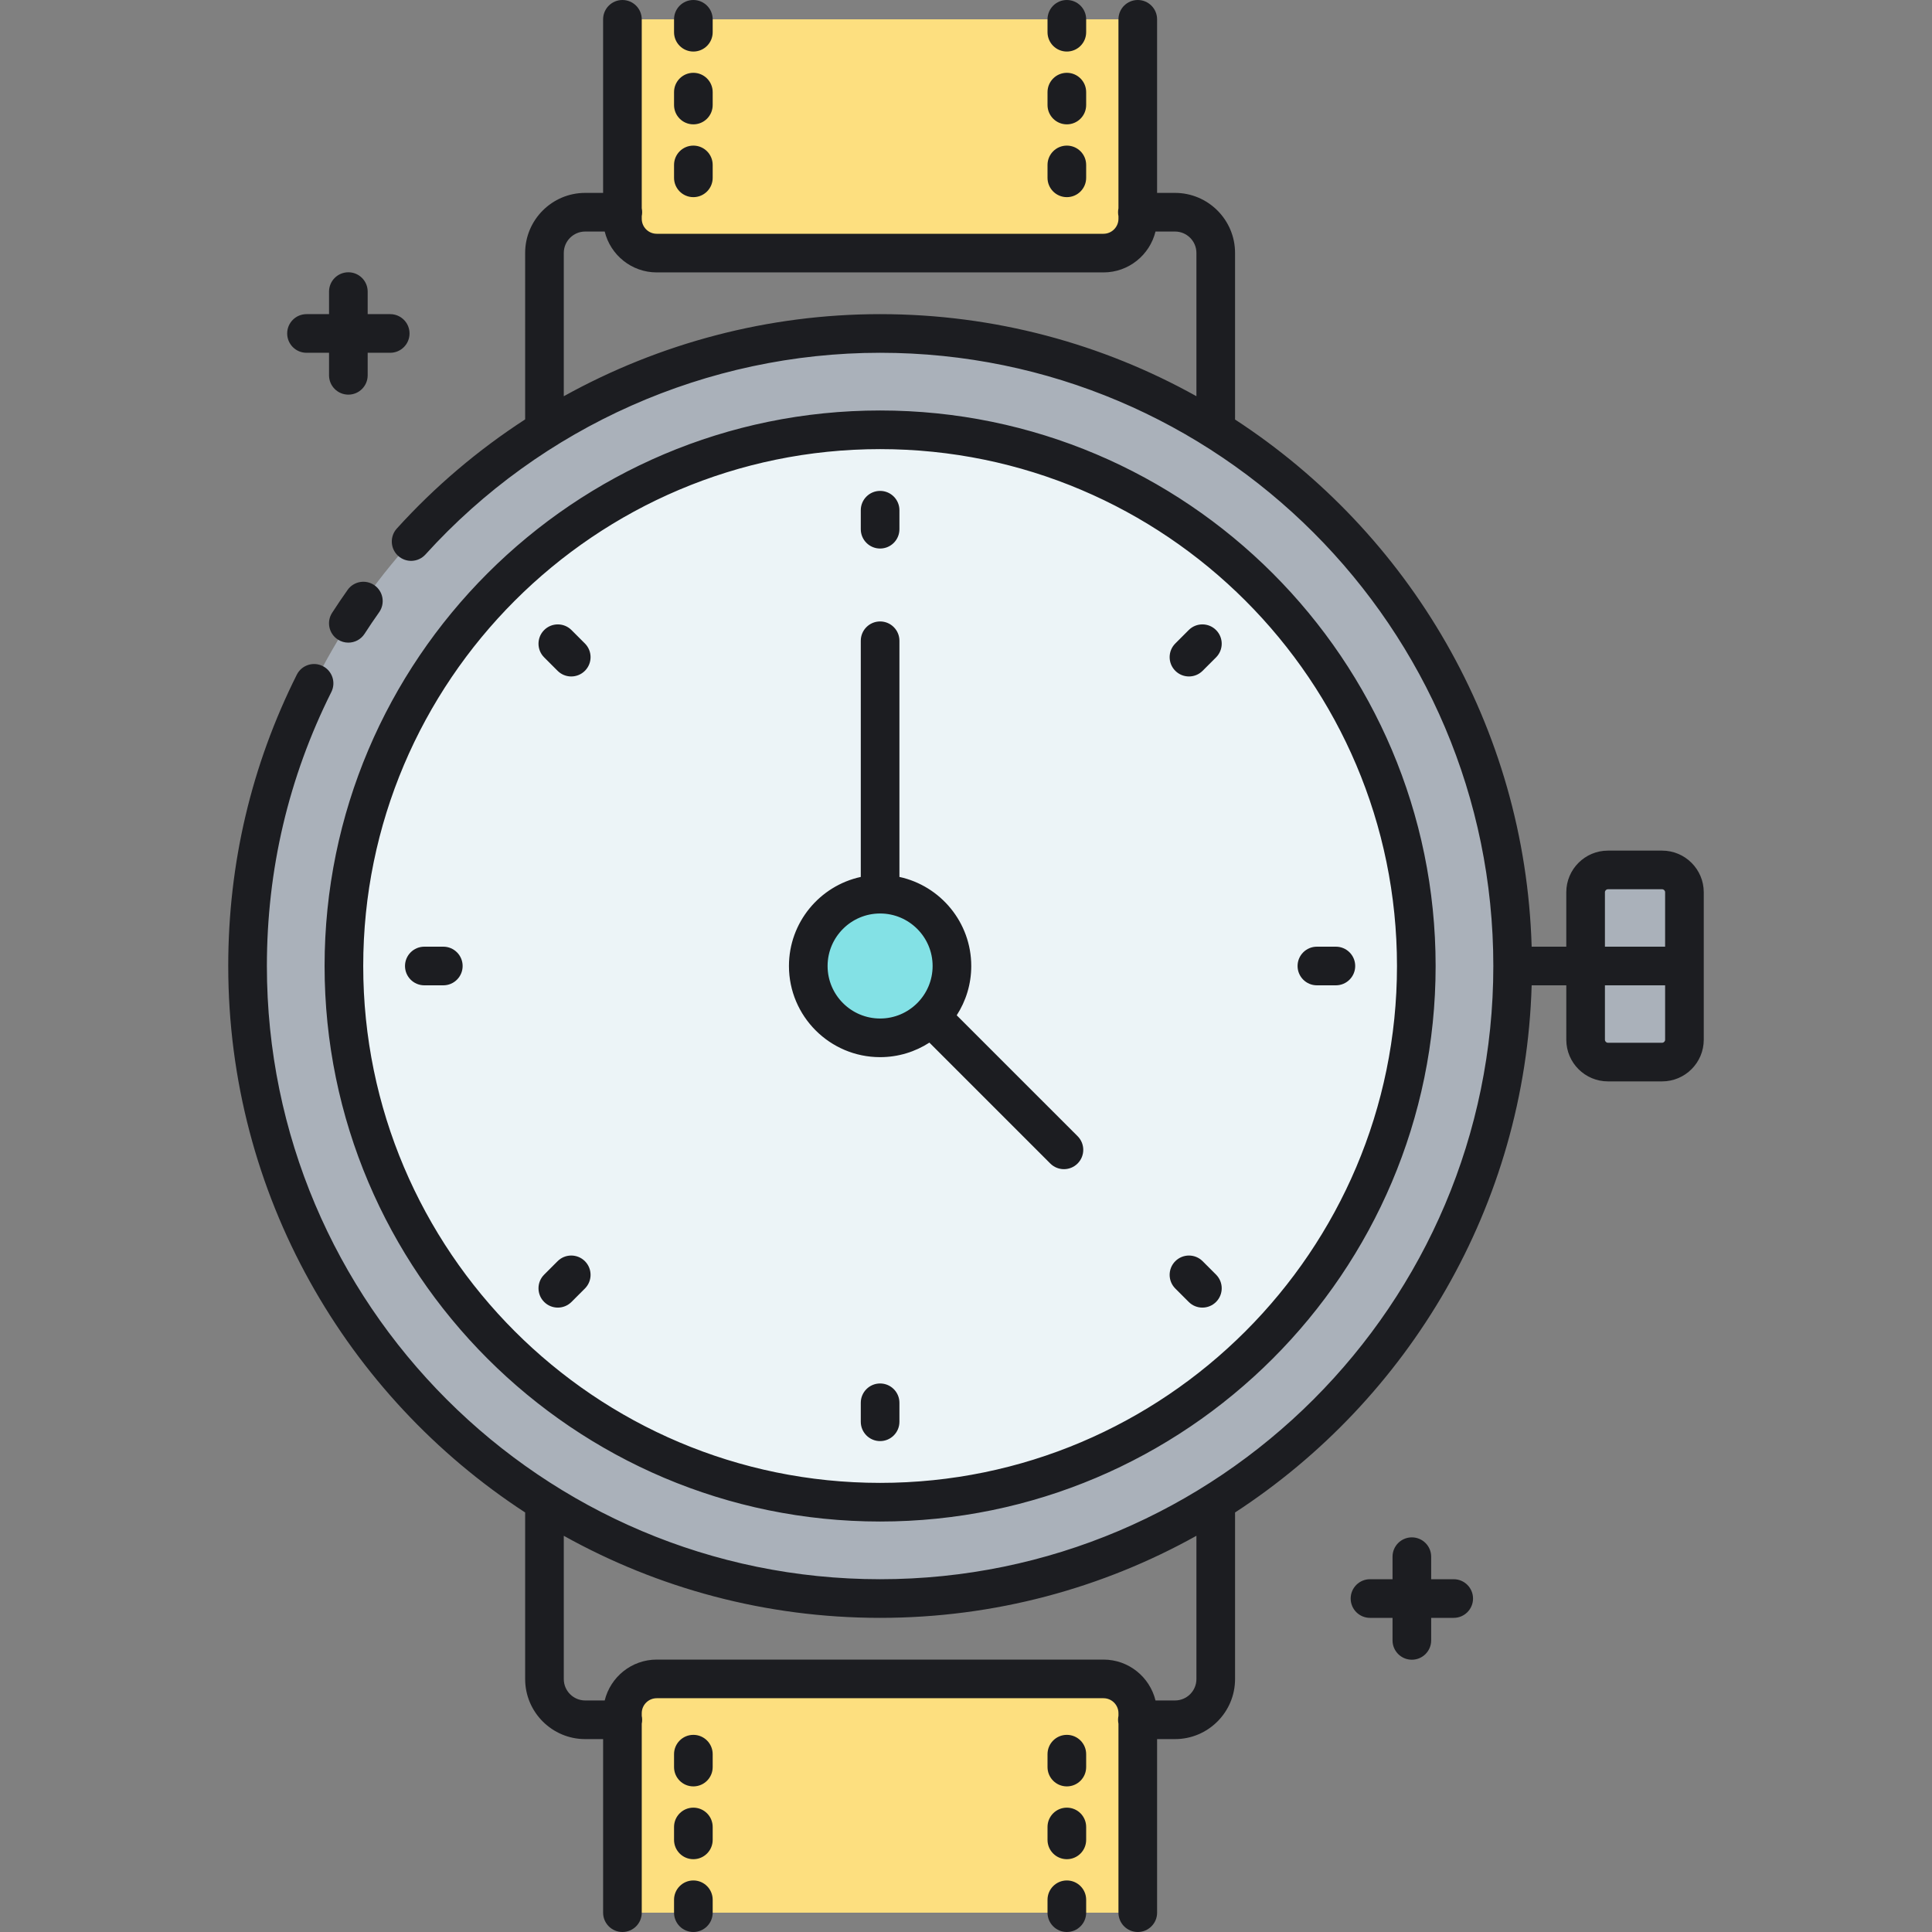 <?xml version="1.0" encoding="utf-8"?>
<!-- Generator: Adobe Illustrator 22.0.0, SVG Export Plug-In . SVG Version: 6.00 Build 0)  -->
<svg xmlns="http://www.w3.org/2000/svg" xmlns:xlink="http://www.w3.org/1999/xlink" version="1.1" id="Layer_1" x="0px" y="0px" viewBox="0 0 500 500" style="enable-background:new 0 0 500 500;" xml:space="preserve" width="512" height="512">
<rect x="0" y="0" width="500" height="500" fill="#808080" stroke="none"/>
<style type="text/css">
	.st0{fill:#83E1E5;}
	.st1{fill:#AAB1BA;}
	.st2{fill:#ECF4F7;}
	.st3{fill:#FDDF7F;}
	.st4{fill:#1C1D21;}
	.st5{fill:#FFFFFF;}
</style>
<g>
	<g>
		<path class="st1" d="M430.154,274.862h-14.023c-3.19,0-5.777-2.586-5.777-5.777v-38.171c0-3.19,2.586-5.777,5.777-5.777h14.023    c3.19,0,5.777,2.586,5.777,5.777v38.171C435.931,272.276,433.345,274.862,430.154,274.862z"/>
	</g>
</g>
<g>
	<g>
		<circle class="st1" cx="227.77" cy="250" r="163.701"/>
	</g>
</g>
<g>
	<g>
		<circle class="st2" cx="227.77" cy="250" r="138.768"/>
	</g>
</g>
<g>
	<g>
		<path class="st3" d="M285.582,65.5H169.958c-4.9,0-8.873-3.973-8.873-8.873V5h133.37v51.627    C294.455,61.527,290.483,65.5,285.582,65.5z"/>
	</g>
</g>
<g>
	<g>
		<path class="st3" d="M169.958,434.5h115.625c4.9,0,8.873,3.973,8.873,8.873V495h-133.37v-51.627    C161.085,438.473,165.058,434.5,169.958,434.5z"/>
	</g>
</g>
<g>
	<g>
		<circle class="st0" cx="227.77" cy="250" r="18.59"/>
	</g>
</g>
<path class="st4" d="M74.322,86.299c0-2.761,2.239-5,5-5h5.833v-5.833c0-2.761,2.239-5,5-5s5,2.239,5,5v5.833h5.833  c2.761,0,5,2.239,5,5s-2.239,5-5,5h-5.833v5.833c0,2.761-2.239,5-5,5s-5-2.239-5-5v-5.833h-5.833  C76.561,91.299,74.322,89.06,74.322,86.299z M376.219,408.701h-5.833v-5.833c0-2.762-2.239-5-5-5s-5,2.238-5,5v5.833h-5.833  c-2.761,0-5,2.238-5,5s2.239,5,5,5h5.833v5.833c0,2.762,2.239,5,5,5s5-2.238,5-5v-5.833h5.833c2.761,0,5-2.238,5-5  S378.98,408.701,376.219,408.701z M94.351,164.026c1.211-1.876,2.48-3.753,3.771-5.578c1.595-2.254,1.061-5.375-1.193-6.97  c-2.254-1.595-5.375-1.061-6.97,1.193c-1.373,1.94-2.722,3.936-4.01,5.93c-1.498,2.32-0.831,5.415,1.489,6.913  c0.838,0.542,1.778,0.8,2.707,0.8C91.787,166.314,93.395,165.507,94.351,164.026z M84.002,250  c0-79.274,64.494-143.768,143.768-143.768S371.538,170.726,371.538,250c0,79.273-64.494,143.768-143.768,143.768  S84.002,329.273,84.002,250z M94.002,250c0,73.76,60.008,133.768,133.768,133.768S361.538,323.76,361.538,250  S301.53,116.232,227.77,116.232S94.002,176.24,94.002,250z M204.18,250c0-11.292,7.977-20.751,18.59-23.051V165.83  c0-2.761,2.239-5,5-5s5,2.239,5,5v61.119c10.614,2.3,18.59,11.76,18.59,23.052c0,4.698-1.386,9.076-3.763,12.757l31.286,31.285  c1.953,1.952,1.953,5.118,0,7.07c-0.977,0.977-2.256,1.465-3.536,1.465s-2.559-0.488-3.536-1.465l-31.285-31.285  c-3.681,2.376-8.059,3.762-12.757,3.762C214.763,273.59,204.18,263.008,204.18,250z M214.18,250c0,7.493,6.096,13.59,13.59,13.59  s13.59-6.097,13.59-13.59c0-7.494-6.097-13.59-13.59-13.59S214.18,242.506,214.18,250z M227.77,141.959c2.761,0,5-2.239,5-5v-4.915  c0-2.761-2.239-5-5-5s-5,2.239-5,5v4.915C222.77,139.721,225.009,141.959,227.77,141.959z M227.77,358.041c-2.761,0-5,2.238-5,5  v4.914c0,2.762,2.239,5,5,5s5-2.238,5-5v-4.914C232.77,360.279,230.531,358.041,227.77,358.041z M307.702,175.068  c1.28,0,2.56-0.488,3.536-1.465l3.475-3.476c1.953-1.953,1.953-5.119,0-7.071c-1.952-1.953-5.119-1.953-7.071,0l-3.475,3.476  c-1.953,1.953-1.953,5.119,0,7.071C305.143,174.581,306.422,175.068,307.702,175.068z M144.363,338.407  c1.28,0,2.56-0.488,3.536-1.465l3.475-3.476c1.953-1.952,1.953-5.118,0-7.071c-1.952-1.951-5.119-1.952-7.071,0.001l-3.475,3.476  c-1.953,1.952-1.953,5.118,0,7.071C141.804,337.919,143.083,338.407,144.363,338.407z M340.811,255h4.915c2.761,0,5-2.238,5-5  c0-2.761-2.239-5-5-5h-4.915c-2.761,0-5,2.239-5,5C335.811,252.762,338.05,255,340.811,255z M109.815,255h4.915c2.761,0,5-2.238,5-5  c0-2.761-2.239-5-5-5h-4.915c-2.761,0-5,2.239-5,5C104.815,252.762,107.054,255,109.815,255z M307.642,336.942  c0.976,0.977,2.256,1.465,3.536,1.465c1.279,0,2.559-0.488,3.535-1.464c1.953-1.953,1.953-5.119,0-7.071l-3.475-3.476  c-1.952-1.952-5.118-1.952-7.071-0.001c-1.953,1.953-1.953,5.119,0,7.071L307.642,336.942z M144.303,173.604  c0.976,0.977,2.256,1.465,3.536,1.465c1.279,0,2.559-0.488,3.535-1.464c1.953-1.952,1.953-5.118,0-7.071l-3.475-3.476  c-1.952-1.952-5.118-1.953-7.071,0c-1.953,1.952-1.953,5.118,0,7.071L144.303,173.604z M440.931,230.915v38.17  c0,5.942-4.834,10.777-10.776,10.777h-14.023c-5.942,0-10.777-4.835-10.777-10.777V255h-8.963  c-1.671,57.094-31.847,107.156-76.759,136.428v43.111c0,8.568-6.972,15.54-15.541,15.54h-4.636V495c0,2.762-2.239,5-5,5  s-5-2.238-5-5v-48.902c-0.068-0.329-0.105-0.669-0.105-1.019s0.037-0.689,0.105-1.019v-0.688c0-2.136-1.737-3.873-3.873-3.873  H169.958c-2.136,0-3.873,1.737-3.873,3.873v0.688c0.068,0.329,0.105,0.669,0.105,1.019s-0.037,0.689-0.105,1.019V495  c0,2.762-2.239,5-5,5s-5-2.238-5-5v-44.921h-4.636c-8.569,0-15.541-6.972-15.541-15.54v-43.111  C89.689,361.305,59.069,309.165,59.069,250c0-26.496,5.969-51.86,17.741-75.388c1.236-2.47,4.24-3.471,6.709-2.234  c2.47,1.236,3.47,4.239,2.234,6.709C74.683,201.213,69.069,225.072,69.069,250c0,87.508,71.193,158.701,158.701,158.701  c87.508,0,158.701-71.193,158.701-158.701c0-87.508-71.193-158.701-158.701-158.701c-44.731,0-87.619,19.029-117.666,52.207  c-1.854,2.046-5.017,2.202-7.063,0.35c-2.047-1.854-2.203-5.016-0.35-7.063c9.88-10.91,21.07-20.376,33.216-28.254V65.461  c0-8.569,6.972-15.541,15.541-15.541h4.636V5c0-2.761,2.239-5,5-5s5,2.239,5,5v48.902c0.068,0.329,0.105,0.669,0.105,1.019  s-0.037,0.689-0.105,1.019v0.688c0,2.136,1.737,3.873,3.873,3.873h115.625c2.136,0,3.873-1.737,3.873-3.873v-0.688  c-0.068-0.329-0.105-0.669-0.105-1.019s0.037-0.689,0.105-1.019V5c0-2.761,2.239-5,5-5s5,2.239,5,5v44.921h4.636  c8.569,0,15.541,6.972,15.541,15.541v43.111c44.912,29.271,75.088,79.334,76.759,136.428h8.963v-14.085  c0-5.942,4.834-10.776,10.777-10.776h14.023C436.096,220.138,440.931,224.973,440.931,230.915z M227.77,81.299  c29.688,0,57.604,7.719,81.862,21.239V65.461c0-3.055-2.485-5.541-5.541-5.541h-5.048c-1.485,6.062-6.949,10.579-13.461,10.579  H169.958c-6.513,0-11.977-4.518-13.461-10.579h-5.048c-3.055,0-5.541,2.485-5.541,5.541v37.082  C170.727,88.776,198.883,81.299,227.77,81.299z M309.632,397.462c-24.259,13.521-52.174,21.239-81.862,21.239  c-29.688,0-57.603-7.719-81.862-21.239v37.077c0,3.055,2.485,5.54,5.541,5.54h5.048c1.485-6.062,6.949-10.579,13.461-10.579h115.625  c6.513,0,11.977,4.518,13.461,10.579h5.048c3.055,0,5.541-2.485,5.541-5.54V397.462z M415.354,245h15.576v-14.085  c0-0.428-0.348-0.776-0.776-0.776h-14.023c-0.428,0-0.777,0.348-0.777,0.776V245z M430.931,269.085V255h-15.576v14.085  c0,0.429,0.349,0.777,0.777,0.777h14.023C430.583,269.862,430.931,269.514,430.931,269.085z M179.442,13.339c2.761,0,5-2.239,5-5V5  c0-2.761-2.239-5-5-5s-5,2.239-5,5v3.339C174.442,11.101,176.681,13.339,179.442,13.339z M179.442,32.181c2.761,0,5-2.239,5-5  v-3.339c0-2.761-2.239-5-5-5s-5,2.239-5,5v3.339C174.442,29.942,176.681,32.181,179.442,32.181z M179.442,51.022  c2.761,0,5-2.239,5-5v-3.339c0-2.761-2.239-5-5-5s-5,2.239-5,5v3.339C174.442,48.783,176.681,51.022,179.442,51.022z   M276.098,13.339c2.761,0,5-2.239,5-5V5c0-2.761-2.239-5-5-5s-5,2.239-5,5v3.339C271.098,11.101,273.336,13.339,276.098,13.339z   M276.098,32.181c2.761,0,5-2.239,5-5v-3.339c0-2.761-2.239-5-5-5s-5,2.239-5,5v3.339C271.098,29.942,273.336,32.181,276.098,32.181  z M276.098,51.022c2.761,0,5-2.239,5-5v-3.339c0-2.761-2.239-5-5-5s-5,2.239-5,5v3.339  C271.098,48.783,273.336,51.022,276.098,51.022z M179.442,448.978c-2.761,0-5,2.238-5,5v3.34c0,2.762,2.239,5,5,5s5-2.238,5-5v-3.34  C184.442,451.216,182.204,448.978,179.442,448.978z M179.442,467.819c-2.761,0-5,2.238-5,5v3.339c0,2.762,2.239,5,5,5s5-2.238,5-5  v-3.339C184.442,470.058,182.204,467.819,179.442,467.819z M179.442,486.66c-2.761,0-5,2.238-5,5V495c0,2.762,2.239,5,5,5  s5-2.238,5-5v-3.34C184.442,488.898,182.204,486.66,179.442,486.66z M276.098,448.978c-2.761,0-5,2.238-5,5v3.34  c0,2.762,2.239,5,5,5s5-2.238,5-5v-3.34C281.098,451.216,278.859,448.978,276.098,448.978z M276.098,467.819c-2.761,0-5,2.238-5,5  v3.339c0,2.762,2.239,5,5,5s5-2.238,5-5v-3.339C281.098,470.058,278.859,467.819,276.098,467.819z M276.098,486.66  c-2.761,0-5,2.238-5,5V495c0,2.762,2.239,5,5,5s5-2.238,5-5v-3.34C281.098,488.898,278.859,486.66,276.098,486.66z"/>
</svg>
